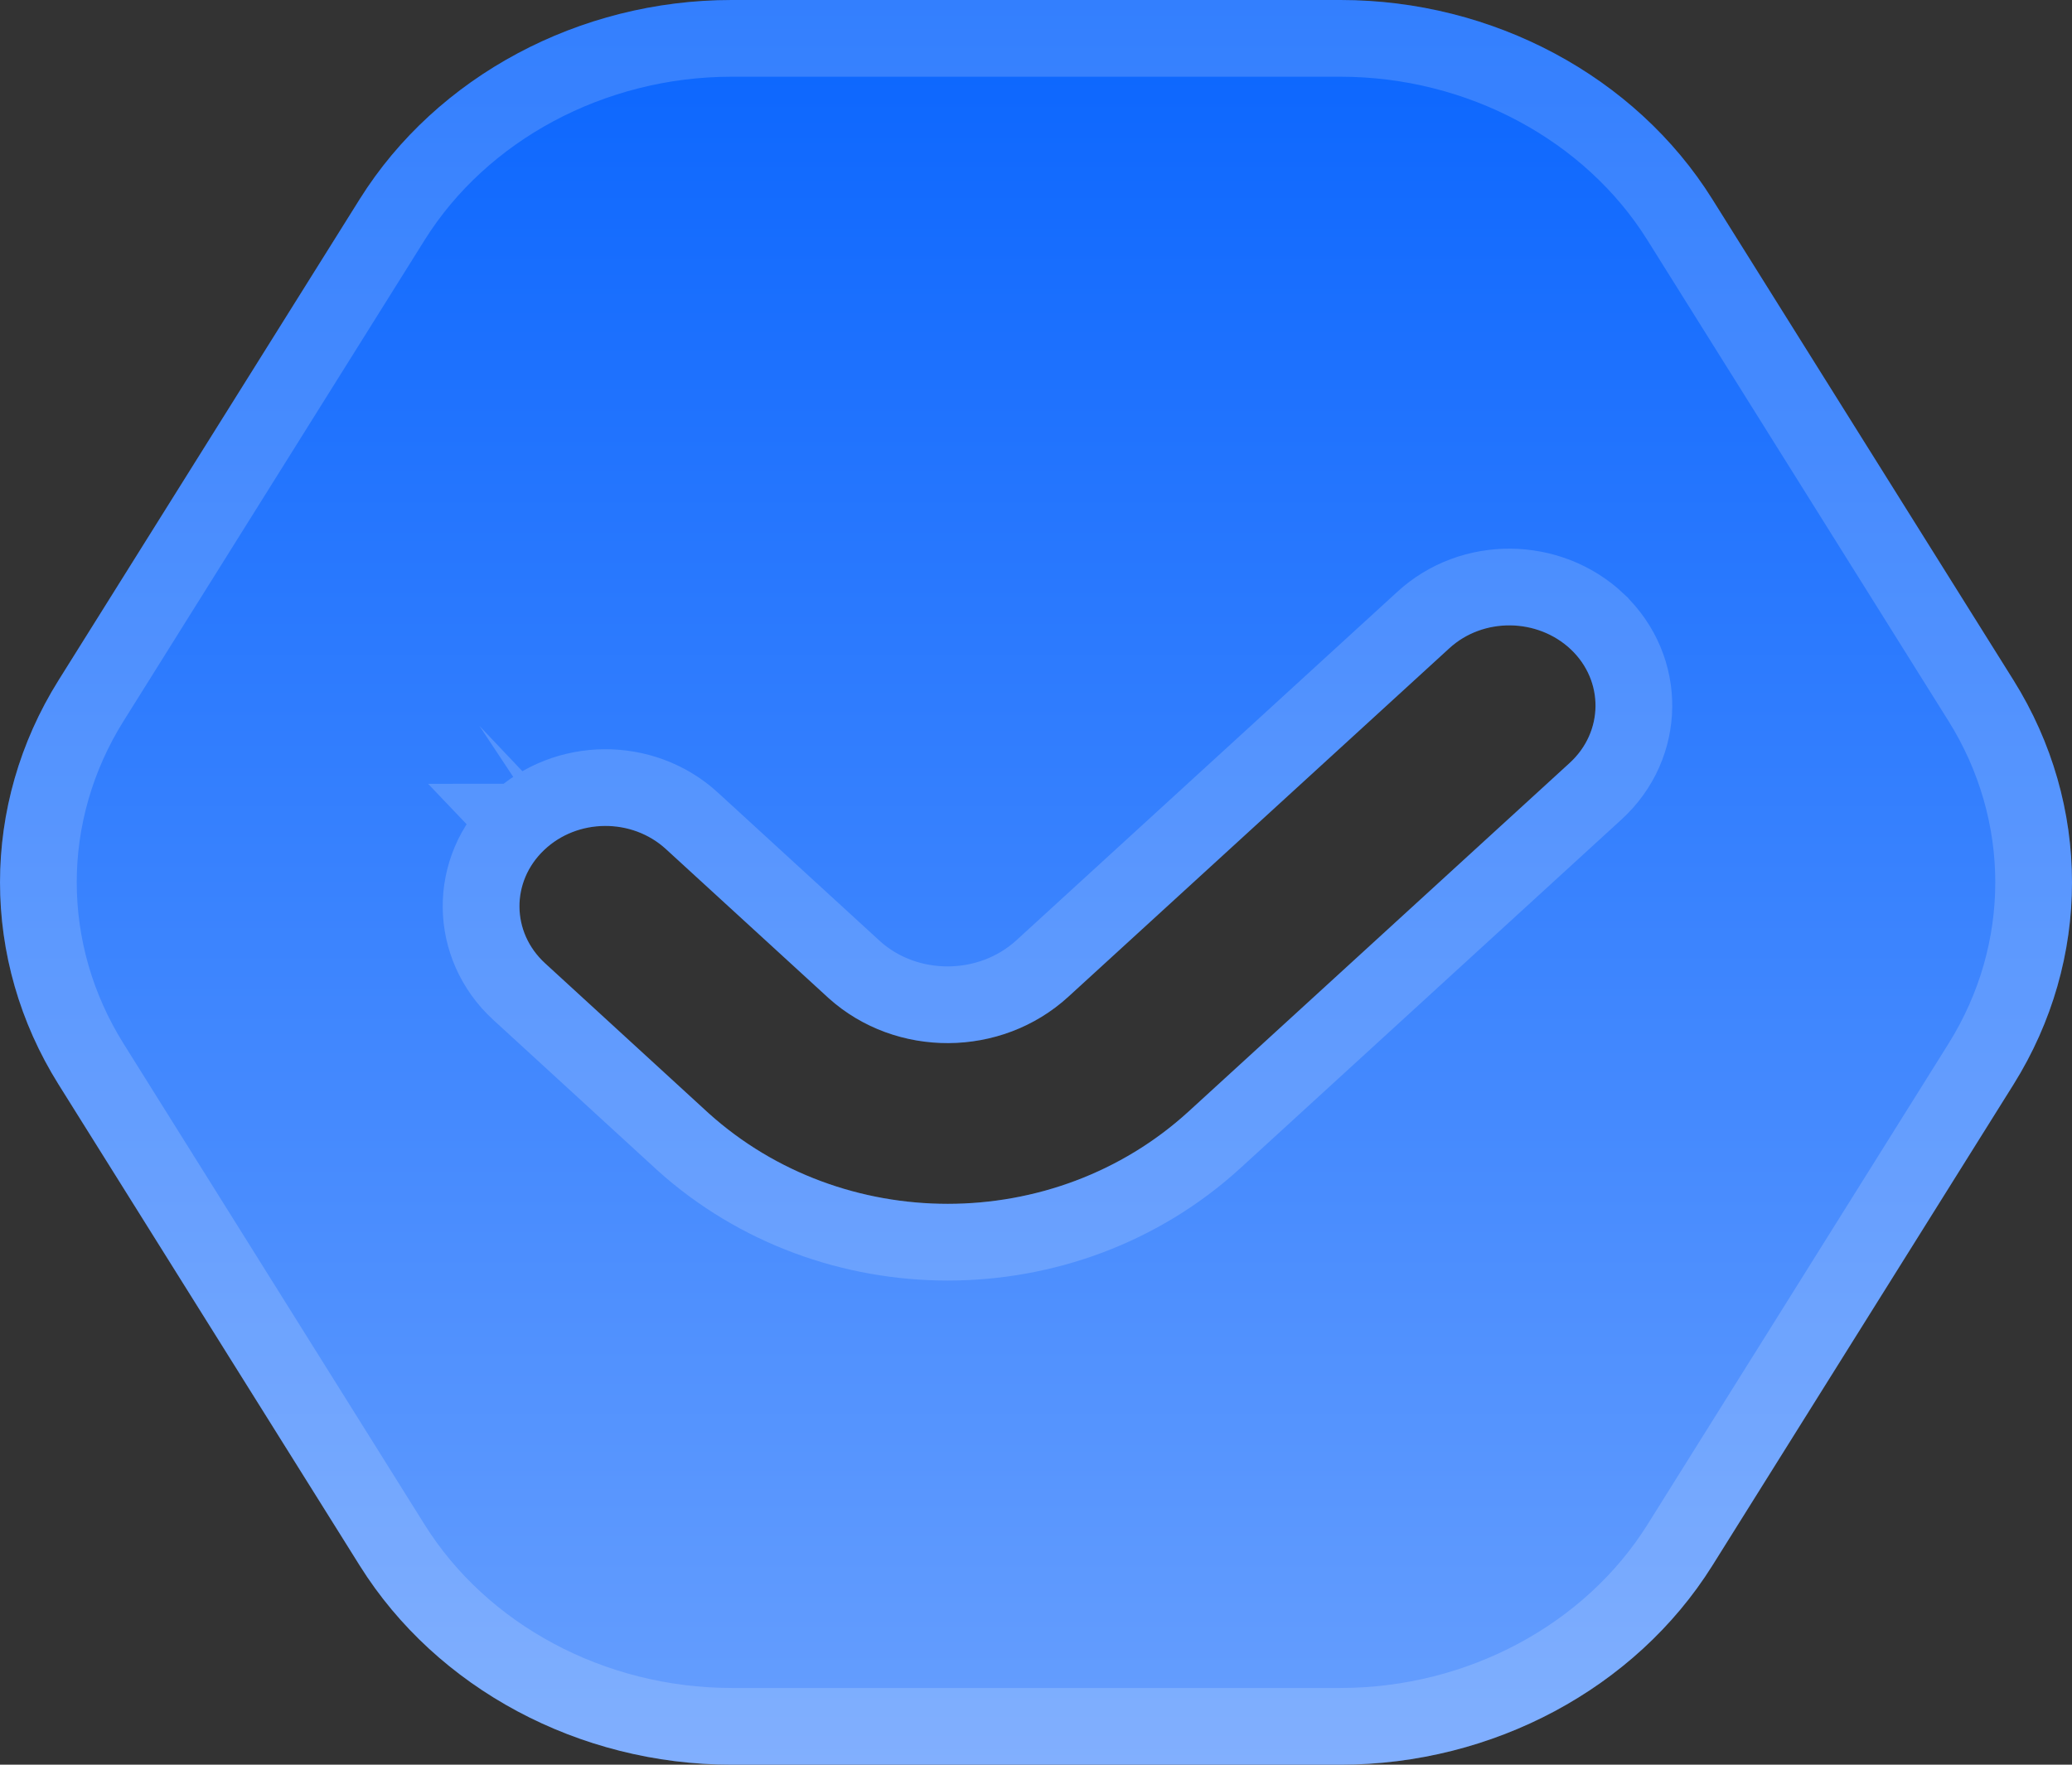 <svg width="27" height="23" viewBox="0 0 27 23" fill="none" xmlns="http://www.w3.org/2000/svg">
<rect x="0" y="0" width="27" height="23" fill="#333333" stroke="none"/>
<g id="Vector4">
<g id="Vector">
<path d="M26.238 8.866L22.311 2.593C21.309 0.993 19.453 0 17.467 0H9.534C7.547 0 5.691 0.994 4.689 2.593L0.763 8.866C-0.254 10.491 -0.254 12.509 0.763 14.134L4.689 20.407C5.691 22.007 7.546 23 9.534 23H17.467C19.453 23 21.31 22.006 22.312 20.407L26.238 14.134C27.254 12.509 27.254 10.491 26.238 8.866ZM20.454 9.944L15.489 14.486C14.611 15.289 13.48 15.69 12.35 15.69C11.23 15.69 10.109 15.297 9.234 14.509L7.104 12.556C6.662 12.152 6.657 11.49 7.091 11.078C7.525 10.665 8.234 10.66 8.677 11.066L10.8 13.011C11.673 13.795 13.046 13.791 13.92 12.992L18.884 8.451C19.325 8.045 20.032 8.052 20.47 8.464C20.904 8.876 20.897 9.539 20.454 9.944Z" fill="url(#paint0_linear_27_371)"/>
<path d="M6.746 10.716C6.102 11.327 6.111 12.325 6.767 12.925L8.897 14.878L8.897 14.878L8.9 14.881C9.872 15.756 11.114 16.19 12.35 16.19C13.597 16.19 14.85 15.748 15.827 14.855L15.827 14.855L20.791 10.313C20.791 10.313 20.791 10.313 20.791 10.313C21.448 9.713 21.459 8.714 20.814 8.102L20.813 8.1C20.187 7.511 19.182 7.498 18.546 8.082C18.546 8.082 18.545 8.083 18.545 8.083L13.583 12.623C12.899 13.249 11.817 13.251 11.136 12.641L9.015 10.697L9.015 10.697C8.379 10.115 7.372 10.121 6.746 10.716ZM6.746 10.716C6.746 10.716 6.747 10.716 6.747 10.715L7.091 11.078L6.746 10.716C6.746 10.716 6.746 10.716 6.746 10.716ZM1.187 9.131L1.187 9.131L5.113 2.858C5.113 2.858 5.113 2.858 5.113 2.858C6.018 1.415 7.709 0.5 9.534 0.5H17.467C19.292 0.5 20.982 1.414 21.887 2.858L25.814 9.131C26.729 10.594 26.729 12.406 25.814 13.869L21.888 20.142C21.888 20.142 21.888 20.142 21.888 20.142C20.983 21.585 19.292 22.5 17.467 22.5H9.534C7.708 22.5 6.018 21.586 5.113 20.142C5.113 20.142 5.113 20.142 5.113 20.142L1.187 13.869L1.187 13.869C0.271 12.406 0.271 10.594 1.187 9.131Z" stroke="white" stroke-opacity="0.17"/>
</g>
</g>
<defs>
<linearGradient id="paint0_linear_27_371" x1="13.5" y1="0" x2="13.5" y2="23" gradientUnits="userSpaceOnUse">
<stop stop-color="#0A65FE"/>
<stop offset="1" stop-color="#679FFE"/>
</linearGradient>
</defs>
</svg>

